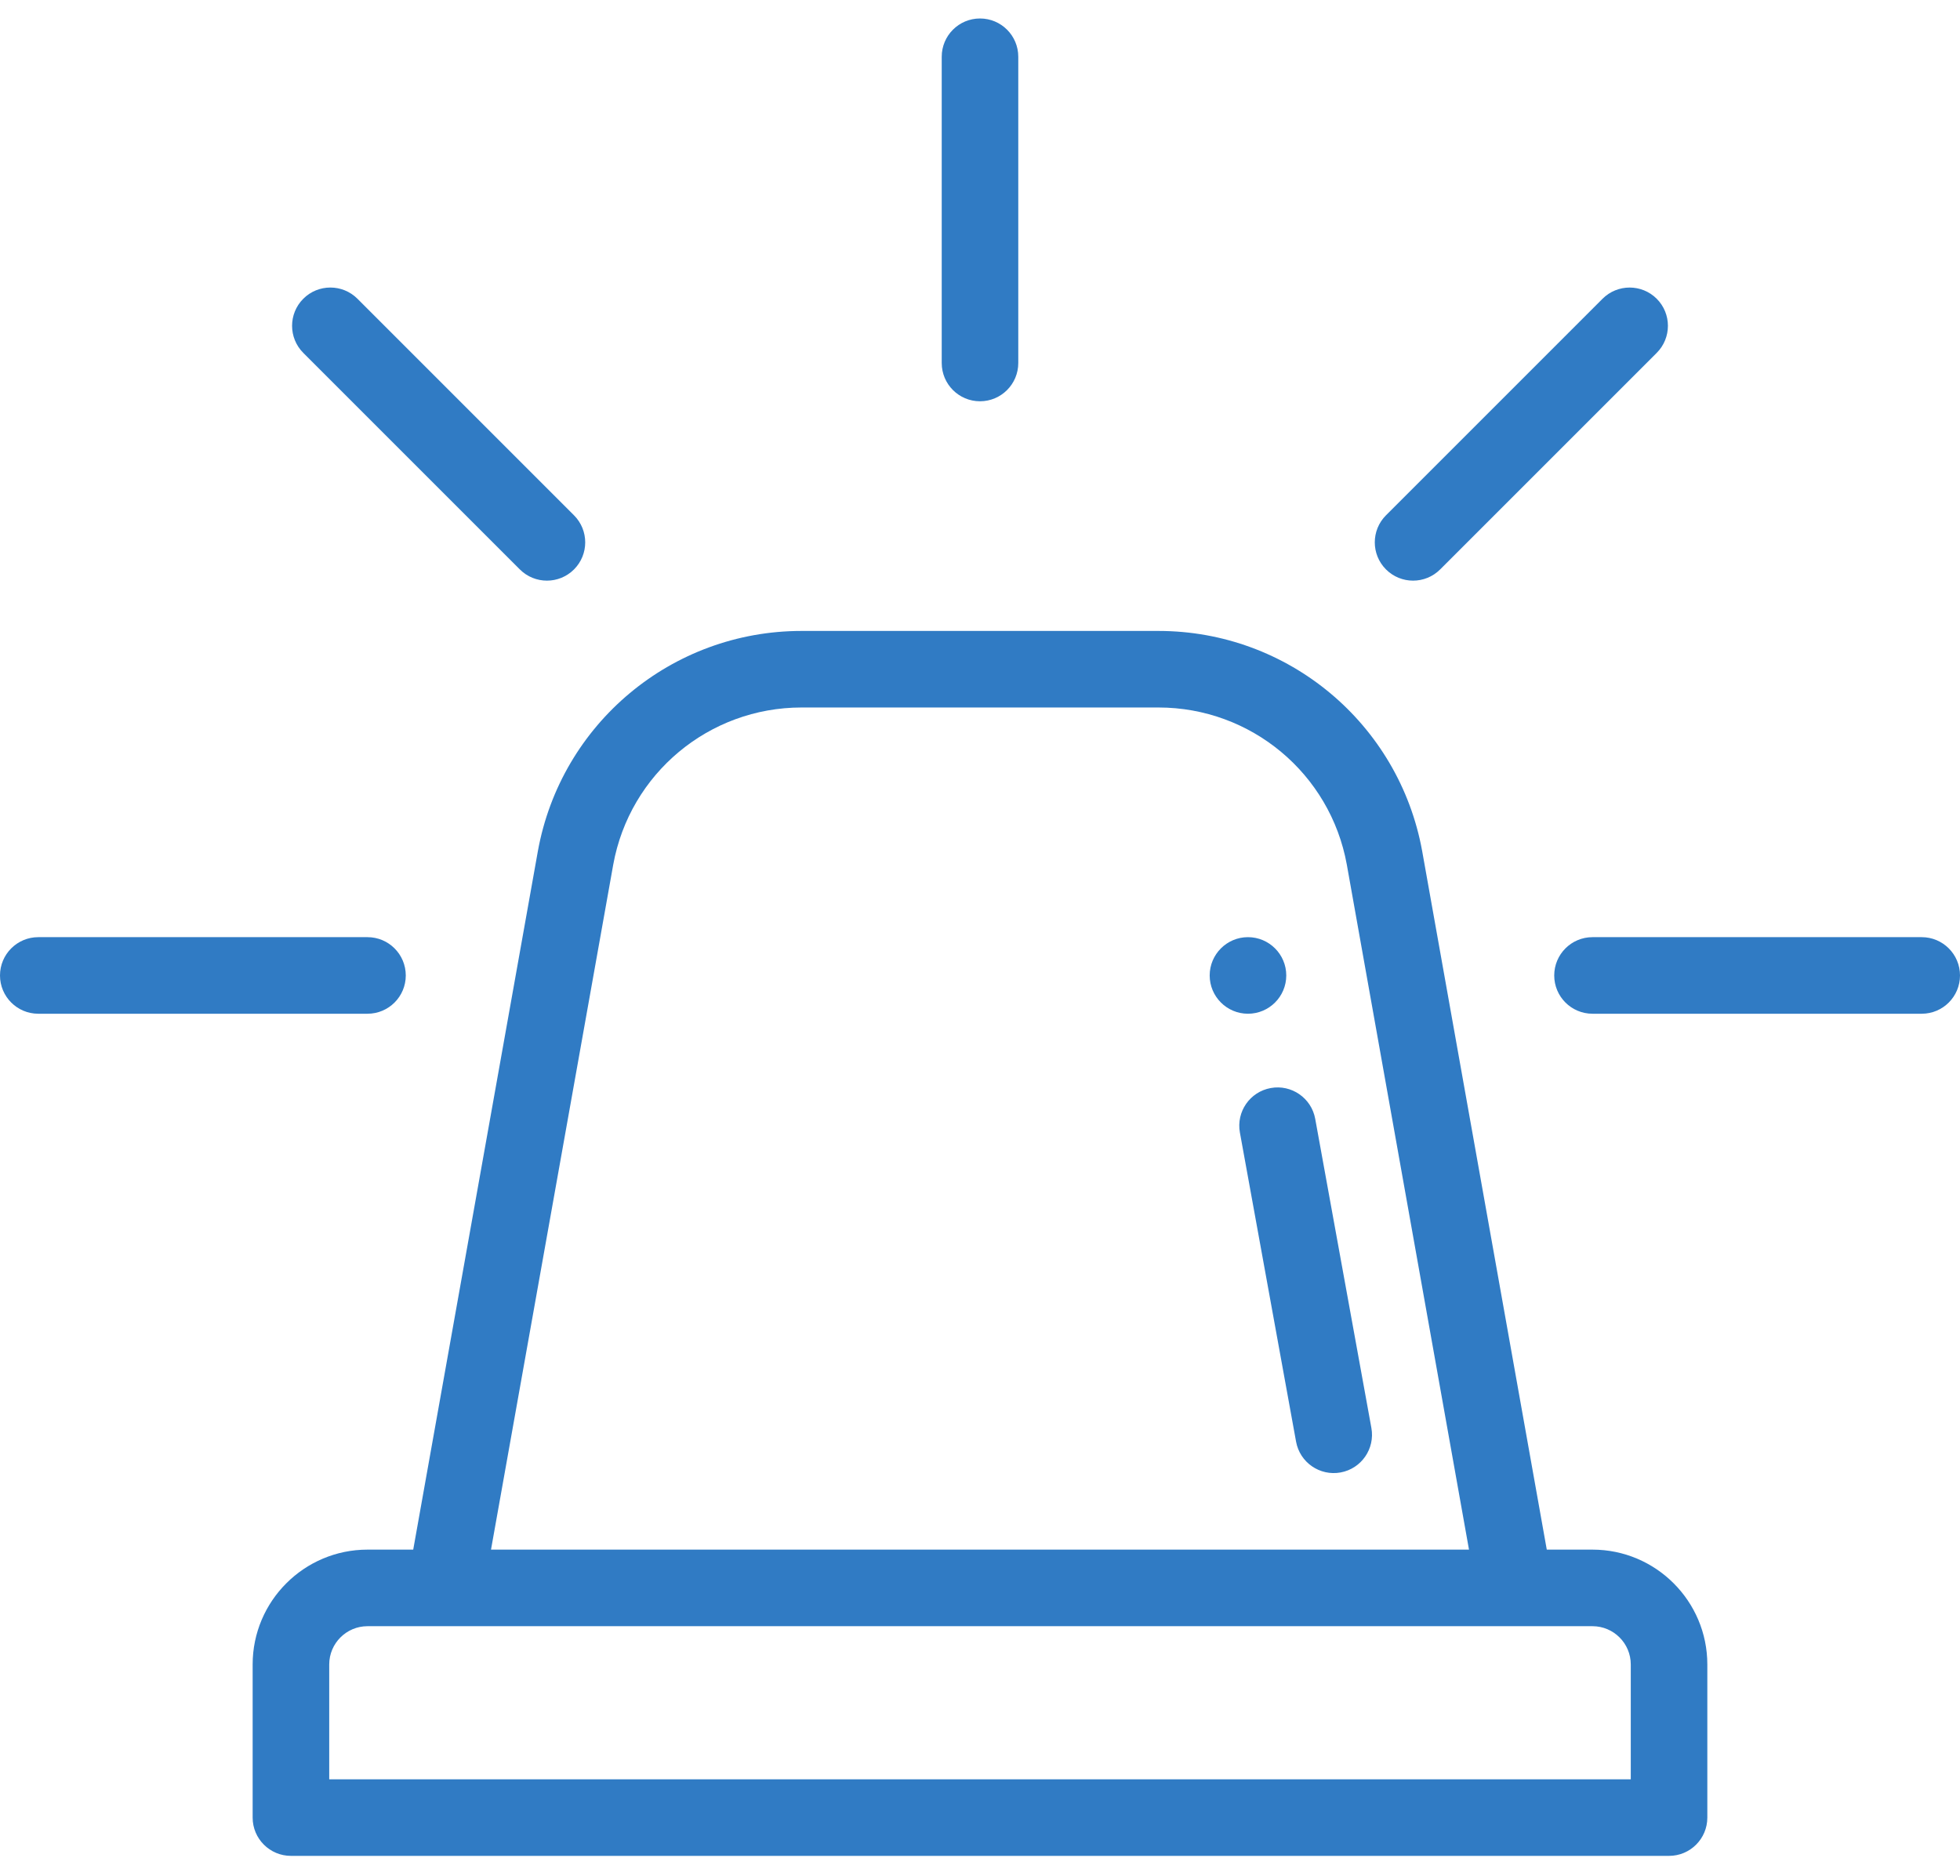 <svg width="70" height="67" viewBox="0 0 70 67" fill="none" xmlns="http://www.w3.org/2000/svg">
<g clip-path="url(#clip0_48_1272)">
<g clip-path="url(#clip1_48_1272)">
<path d="M44.57 33.472C43.816 33.472 43.203 34.085 43.203 34.84C43.203 35.594 43.816 36.207 44.57 36.207C45.325 36.207 45.938 35.594 45.938 34.84C45.938 34.085 45.325 33.472 44.57 33.472Z" fill="#307BC4"/>
<path d="M56.875 55.347H55.242L50.791 30.393C49.962 25.84 46.002 22.535 41.374 22.535H28.626C23.997 22.535 20.037 25.84 19.21 30.398L14.758 55.347H13.125C10.863 55.347 9.023 57.187 9.023 59.449V64.918C9.023 65.673 9.636 66.285 10.391 66.285H59.609C60.364 66.285 60.976 65.673 60.976 64.918V59.449C60.976 57.187 59.136 55.347 56.875 55.347ZM21.901 30.882C22.491 27.63 25.32 25.269 28.626 25.269H41.374C44.68 25.269 47.509 27.63 48.1 30.878L52.464 55.347H17.536L21.901 30.882ZM58.242 63.55H11.758V59.449C11.758 58.695 12.371 58.082 13.125 58.082C16.198 58.082 55.013 58.082 56.875 58.082C57.629 58.082 58.242 58.695 58.242 59.449V63.55Z" fill="#307BC4"/>
<path d="M48.978 51.001L46.972 39.961C46.837 39.218 46.124 38.725 45.383 38.861C44.64 38.995 44.147 39.707 44.282 40.45L46.288 51.49C46.424 52.239 47.141 52.725 47.877 52.591C48.62 52.456 49.113 51.744 48.978 51.001Z" fill="#307BC4"/>
<path d="M68.633 33.472H56.875C56.12 33.472 55.508 34.085 55.508 34.84C55.508 35.595 56.12 36.207 56.875 36.207H68.633C69.388 36.207 70 35.595 70 34.84C70 34.085 69.388 33.472 68.633 33.472Z" fill="#307BC4"/>
<path d="M13.125 33.472H1.367C0.612 33.472 0 34.085 0 34.84C0 35.595 0.612 36.207 1.367 36.207H13.125C13.88 36.207 14.492 35.595 14.492 34.84C14.492 34.085 13.88 33.472 13.125 33.472Z" fill="#307BC4"/>
<path d="M59.168 10.67C58.634 10.137 57.768 10.137 57.234 10.67L49.5 18.404C48.966 18.938 48.966 19.804 49.5 20.338C50.034 20.872 50.9 20.872 51.434 20.338L59.168 12.604C59.702 12.07 59.702 11.204 59.168 10.67Z" fill="#307BC4"/>
<path d="M20.5 18.405L12.766 10.67C12.232 10.137 11.366 10.136 10.832 10.67C10.298 11.204 10.298 12.07 10.832 12.604L18.566 20.338C19.1 20.872 19.966 20.872 20.5 20.338C21.034 19.804 21.034 18.939 20.5 18.405Z" fill="#307BC4"/>
<path d="M35 0.66C34.245 0.66 33.633 1.272 33.633 2.027V12.965C33.633 13.72 34.245 14.332 35 14.332C35.755 14.332 36.367 13.72 36.367 12.965V2.027C36.367 1.272 35.755 0.66 35 0.66Z" fill="#307BC4"/>
</g>
</g>
<defs>
<clipPath id="clip0_48_1272">
<rect width="70" height="66" fill="white" transform="translate(0 0.66)"/>
</clipPath>
<clipPath id="clip1_48_1272">
<rect width="70" height="66" fill="white" transform="translate(0 0.66)"/>
</clipPath>
</defs>
</svg>
